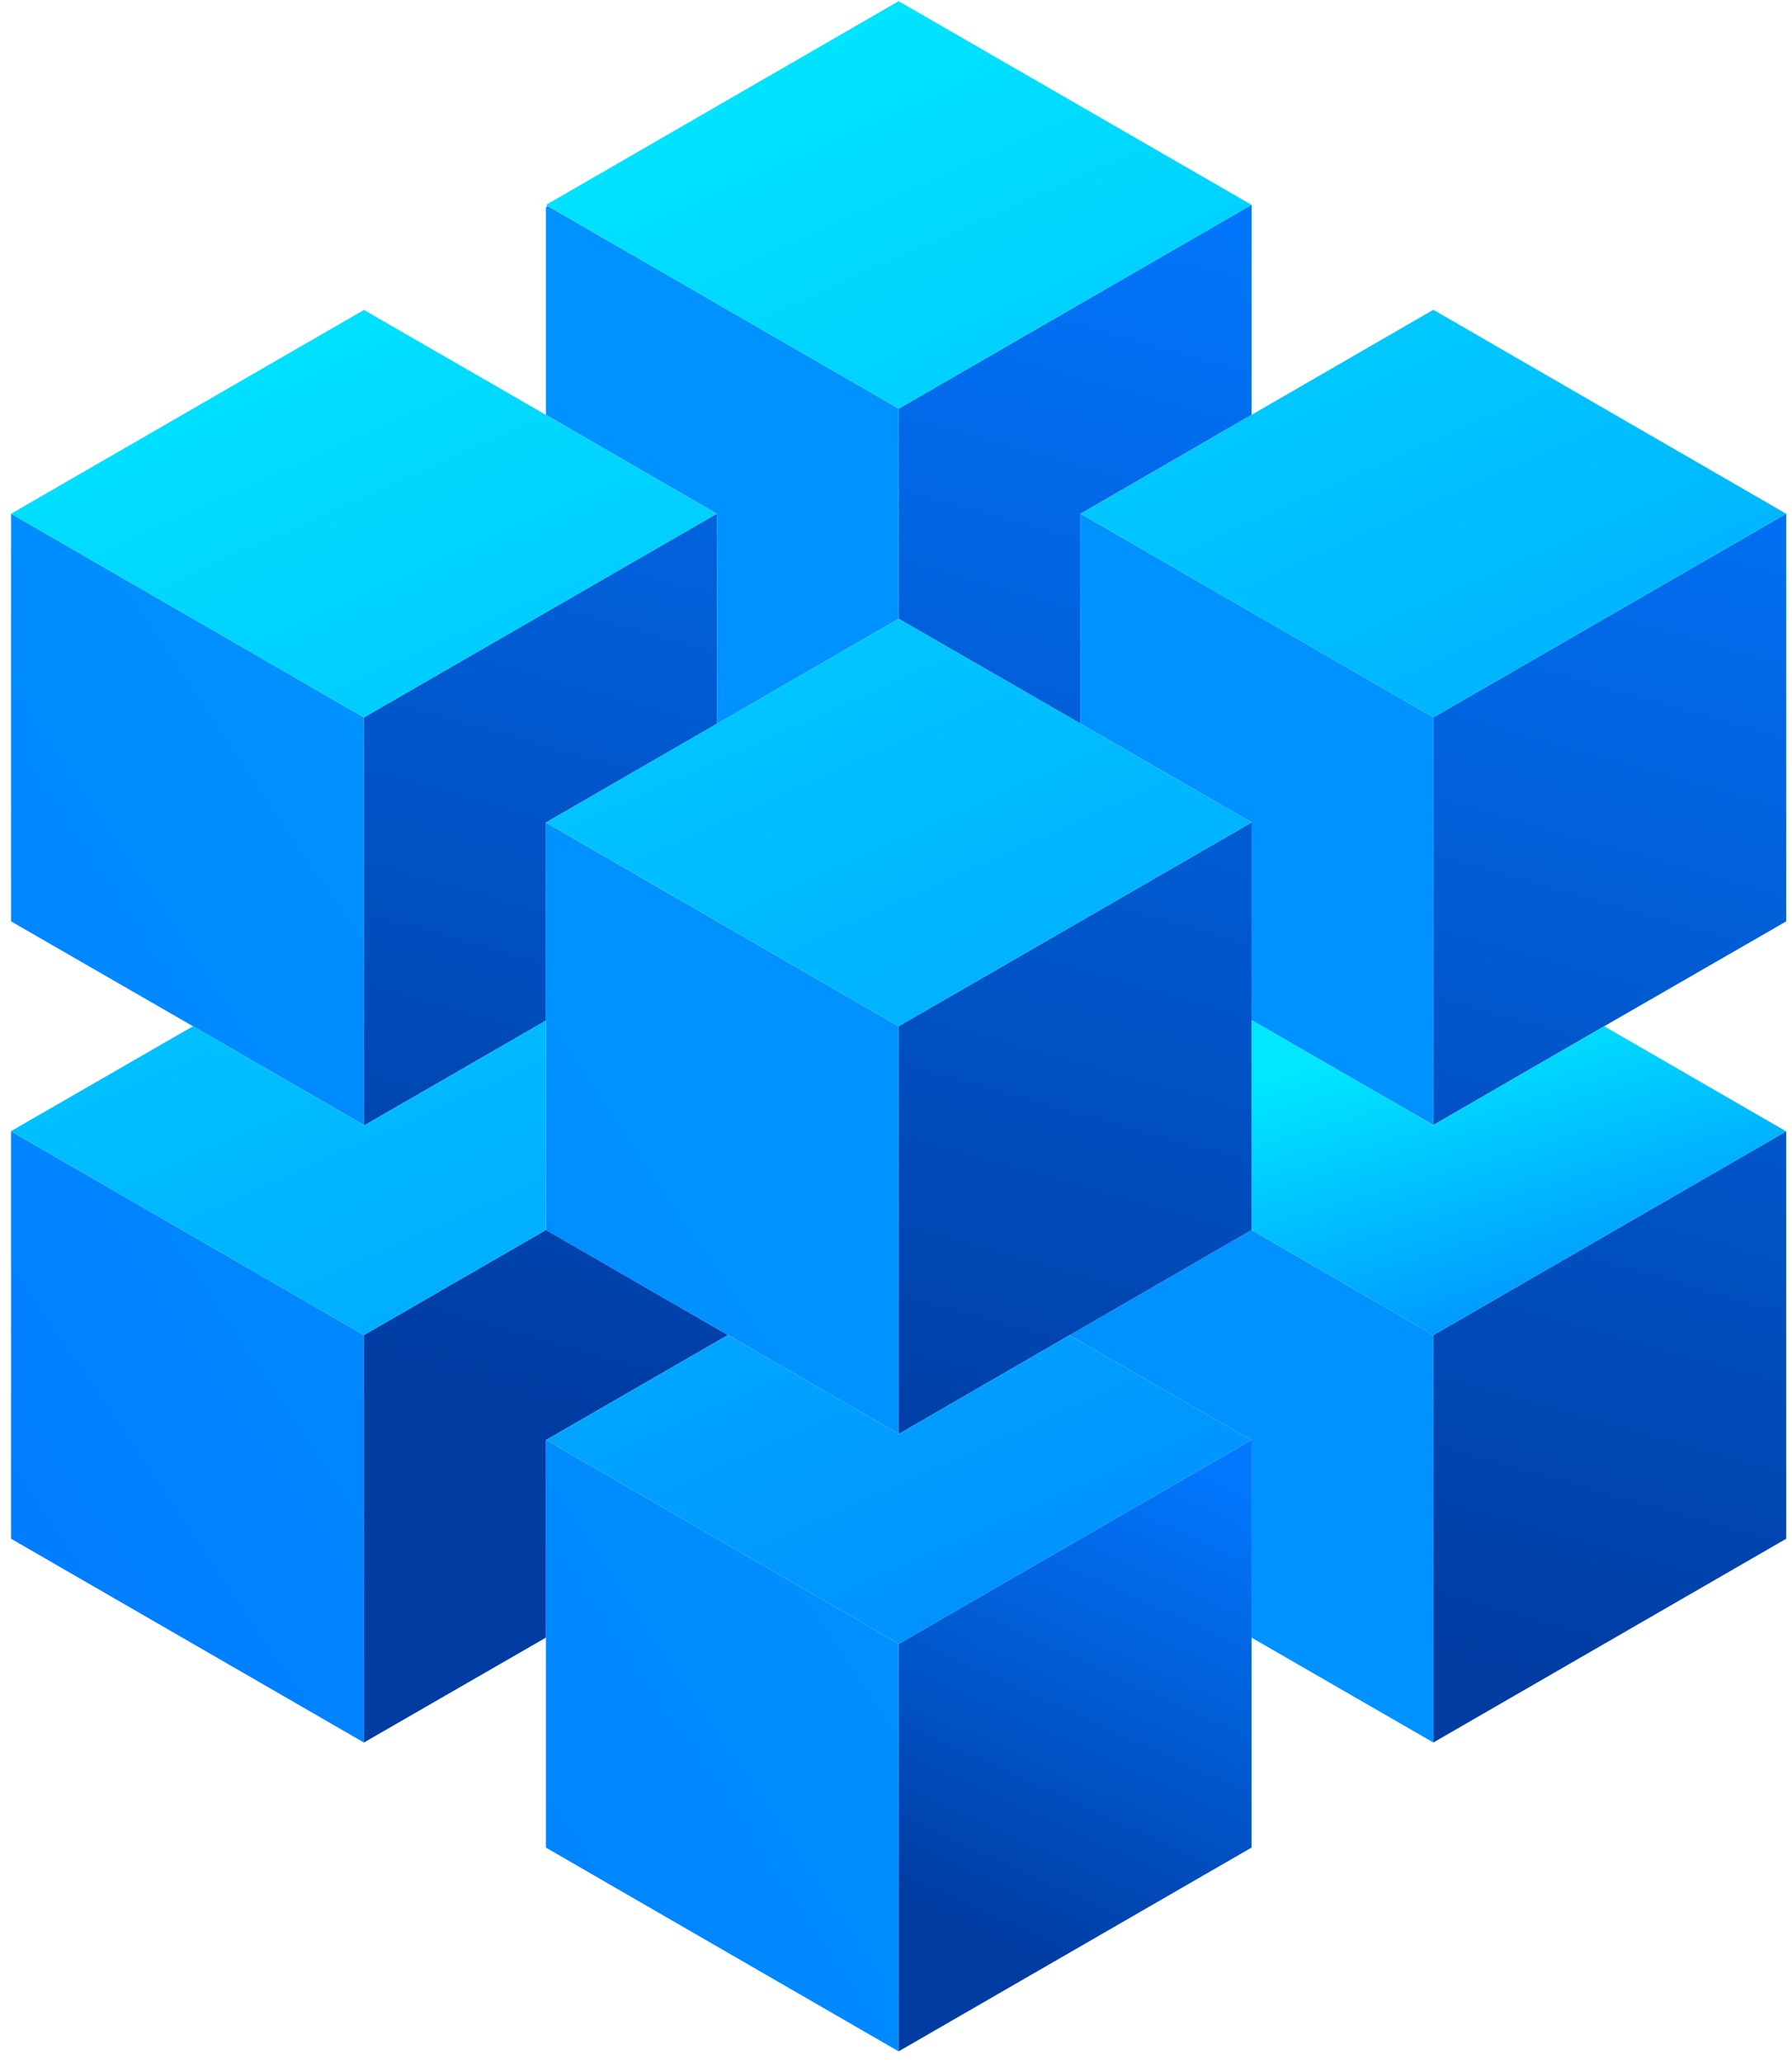 <svg xmlns="http://www.w3.org/2000/svg" width="73" height="84" viewBox="0 0 73 84">
    <defs>
        <linearGradient id="a" x1="5.519%" x2="50%" y1="96.006%" y2="56.424%">
            <stop offset="0%" stop-color="#0178FF"/>
            <stop offset="100%" stop-color="#0092FF"/>
        </linearGradient>
        <linearGradient id="b" x1="50%" x2="73.279%" y1="88.019%" y2="0%">
            <stop offset="0%" stop-color="#003CA2"/>
            <stop offset="100%" stop-color="#0178FF"/>
        </linearGradient>
        <linearGradient id="c" x1="73.272%" x2="31.029%" y1="89.814%" y2="5.23%">
            <stop offset="0%" stop-color="#0092FF"/>
            <stop offset="100%" stop-color="#00E7FF"/>
        </linearGradient>
    </defs>
    <g fill="none" fill-rule="evenodd">
        <path fill="url(#a)" d="M58.39 54.366v16.592l-7.408-4.272v-8.04h-.01l-7.403-4.273 7.413-4.286 7.407 4.279M58.39 29.214v16.6l-7.408-4.273v-8.055L44.02 29.47v-8.55l14.37 8.294M36.606 16.647v8.55L29.21 29.47v-8.55h-.012l-6.96-4.026V8.47l.052-.093 14.317 8.262v.008M36.606 41.79v16.595l-6.955-4.02-7.413-4.278V33.495l14.368 8.296M36.606 66.948v16.587l-14.368-8.297V58.645l.008-.007 14.36 8.296v.014M14.824 54.366v16.592L.45 62.66v-16.59l14.374 8.295M14.824 29.214v16.6L7.861 41.79.45 37.52v-16.6l14.374 8.294"/>
        <path fill="url(#b)" d="M22.238 50.087l7.413 4.279-7.405 4.272h-.008v8.048l-7.414 4.272V54.366l7.414-4.279M44.02 20.92v8.55l-7.414-4.273v-8.55l.008-.008 14.368-8.298v8.553L44.02 20.92M29.197 20.92l-14.373 8.294v16.6l.026.009 7.388-4.263v-8.065l6.97-4.025v-8.55h-.01M50.982 41.54v8.547l-14.368 8.306h-.008V41.791l14.376-8.296v8.046M58.39 29.214l14.373-8.294v16.6l-7.412 4.27-6.962 4.024v-16.6M58.39 54.366l14.373-8.296v16.591l-14.374 8.297V54.366"/>
        <path fill="url(#c)" d="M43.569 54.373l-6.955 4.02h-.008v-.008l-6.955-4.02-7.405 4.273 14.36 8.296.008.008 14.358-8.297-7.403-4.272M22.238 50.079v.008l-7.414 4.279L.45 46.07v-.01l7.411-4.27 6.963 4.024v.024l.026-.015 7.388-4.263v8.519M44.02 29.47l6.962 4.016v.009L36.606 41.79l-14.368-8.296 14.368-8.298 7.414 4.273M50.982 16.894l7.407-4.28 14.374 8.306-14.374 8.294-14.37-8.294 6.963-4.026M36.606 16.64L22.29 8.376l-.043-.036L36.606.048 50.982 8.34 36.614 16.64h-.008M22.238 16.894l6.96 4.026-14.374 8.294L.45 20.92l14.374-8.299 7.414 4.273"/>
        <path fill="url(#b)" d="M50.982 66.686v8.552l-14.376 8.297V66.948l.008-.006 14.358-8.297h.01v8.04"/>
        <path fill="url(#c)" d="M58.39 45.814l6.961-4.023 7.412 4.28-14.374 8.295-7.407-4.279v-8.546l7.407 4.273"/>
    </g>
</svg>
